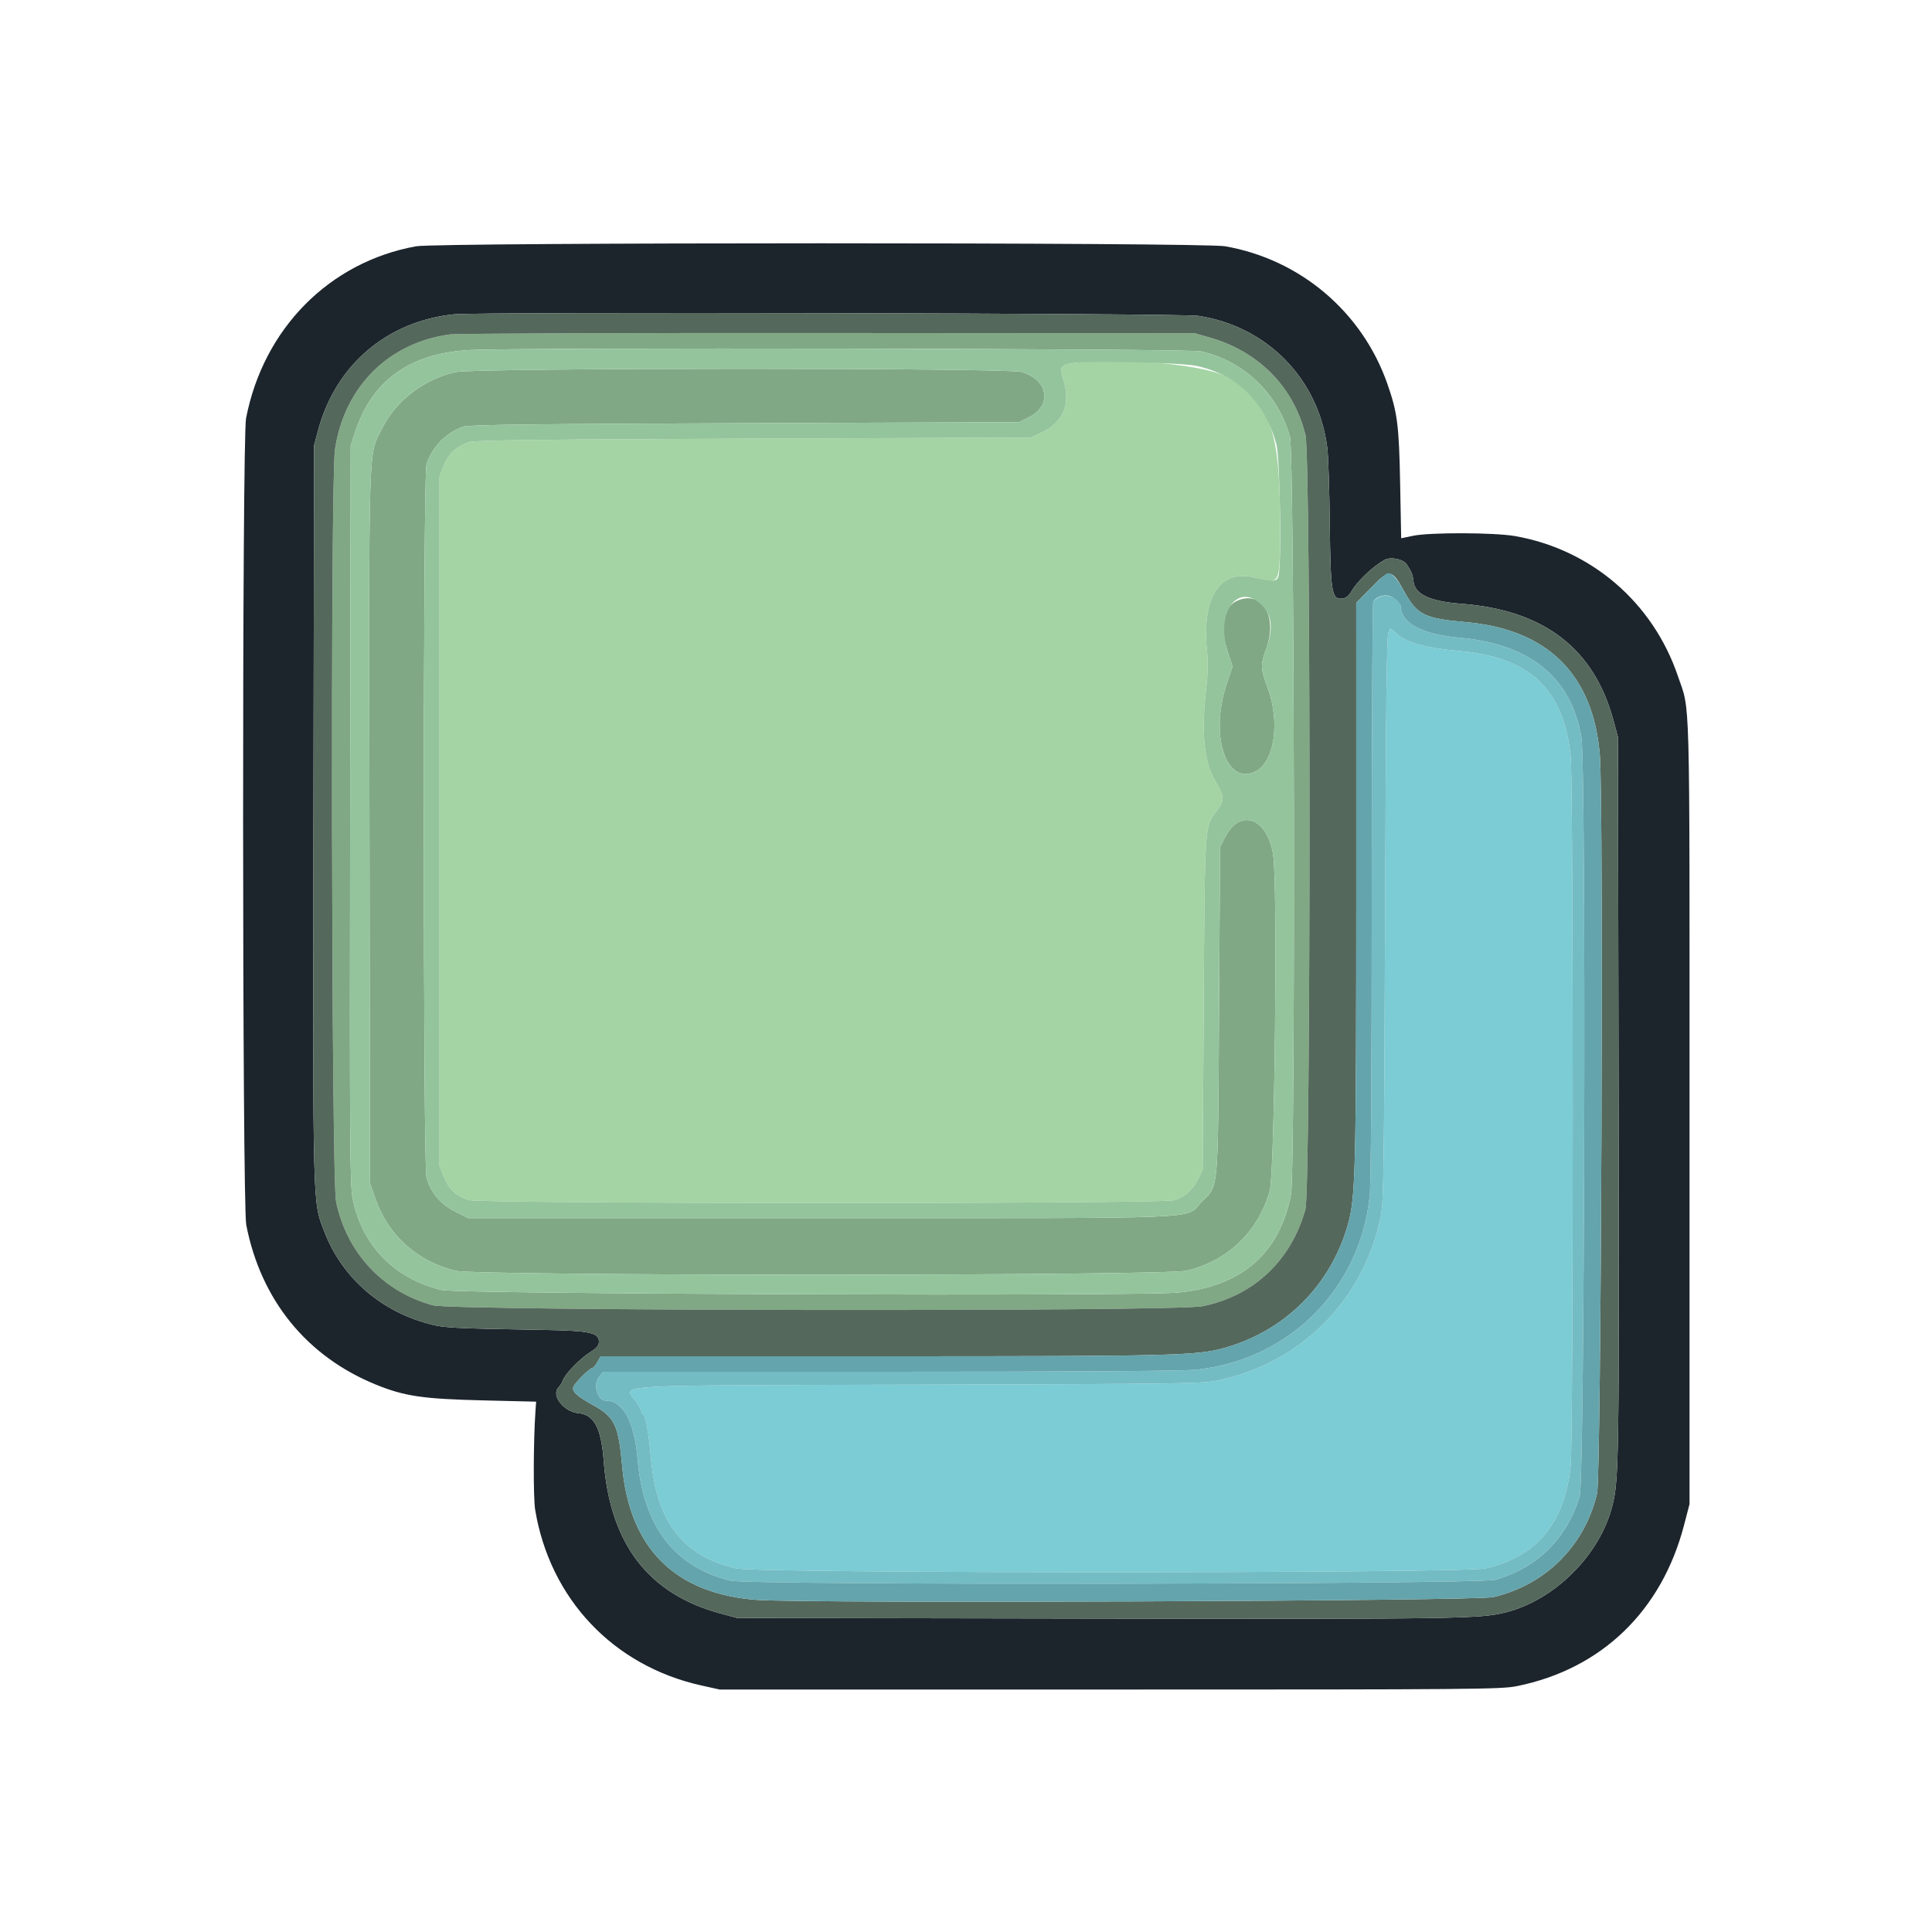 <svg id="svg" version="1.1" xmlns="http://www.w3.org/2000/svg" xmlns:xlink="http://www.w3.org/1999/xlink" width="400" height="400" viewBox="0, 0, 400,400"><g id="svgg"><path id="path0" d="M86.137 50.992 C 68.168 54.252,54.545 68.036,50.944 86.600 C 50.105 90.927,50.142 249.269,50.983 253.600 C 53.998 269.125,63.485 280.820,77.796 286.655 C 83.734 289.076,87.521 289.635,100.000 289.935 L 111.000 290.200 110.871 292.000 C 110.429 298.171,110.390 310.115,110.803 312.600 C 113.865 331.030,126.966 344.890,145.153 348.943 L 149.000 349.800 229.800 349.800 C 305.928 349.800,310.804 349.759,314.125 349.082 C 331.599 345.525,344.033 333.531,348.662 315.768 L 349.800 311.400 349.800 230.400 C 349.800 140.986,349.976 147.573,347.387 139.962 C 342.200 124.711,329.439 113.753,313.648 110.987 C 309.371 110.238,296.023 110.202,292.550 110.930 L 290.099 111.444 289.882 100.022 C 289.652 88.009,289.319 85.419,287.236 79.465 C 282.024 64.570,269.221 53.715,253.648 50.987 C 248.950 50.164,90.672 50.169,86.137 50.992 M248.080 65.390 C 262.370 67.544,273.060 78.499,274.809 92.783 C 275.012 94.442,275.240 101.470,275.316 108.400 C 275.472 122.662,275.723 124.177,277.886 123.927 C 278.644 123.840,279.241 123.373,279.795 122.434 C 281.058 120.291,284.204 117.297,286.621 115.937 C 287.907 115.213,290.511 115.738,291.273 116.873 C 292.210 118.268,292.537 119.094,292.649 120.345 C 292.889 123.014,296.029 124.504,302.435 124.988 C 319.701 126.292,330.071 134.258,334.097 149.310 L 334.977 152.600 335.107 227.200 C 335.238 302.364,335.176 306.400,333.810 311.800 C 331.251 321.910,321.922 331.241,311.800 333.812 C 306.491 335.160,301.827 335.231,227.000 335.104 L 152.600 334.977 149.310 334.097 C 134.258 330.071,126.292 319.701,124.988 302.435 C 124.476 295.658,123.004 292.888,119.755 292.586 C 116.735 292.305,114.076 288.928,115.594 287.299 C 115.983 286.881,116.412 286.192,116.547 285.769 C 116.944 284.524,120.048 281.307,122.100 280.014 C 123.564 279.092,124.000 278.582,124.000 277.788 C 124.000 275.902,122.137 275.510,112.400 275.343 C 92.543 275.004,91.659 274.950,87.871 273.830 C 78.203 270.972,70.695 264.167,67.180 255.076 C 64.694 248.649,64.770 251.552,64.900 168.098 L 65.019 92.200 65.883 89.000 C 69.517 75.551,80.157 66.496,94.000 65.072 C 99.074 64.550,244.500 64.850,248.080 65.390 " stroke="none" fill="#1c242c" fill-rule="evenodd"></path><path id="path1" d="M287.726 130.266 C 287.879 130.522,287.779 130.807,287.502 130.899 C 287.104 131.032,286.952 143.184,286.769 189.833 C 286.562 242.371,286.467 248.946,285.874 251.860 C 282.340 269.247,269.247 282.347,251.884 285.870 C 248.930 286.469,242.744 286.551,190.247 286.682 C 124.804 286.846,129.090 286.599,131.600 290.063 C 132.260 290.975,132.800 291.963,132.800 292.260 C 132.800 292.557,132.957 292.800,133.148 292.800 C 133.640 292.800,134.323 296.624,134.789 302.000 C 135.926 315.095,141.417 322.175,152.400 324.708 C 157.035 325.777,302.981 325.775,307.600 324.706 C 318.198 322.252,323.908 315.371,325.183 303.516 C 325.757 298.166,325.757 161.834,325.183 156.484 C 323.696 142.651,316.717 136.077,302.152 134.791 C 295.171 134.175,290.984 133.015,289.200 131.203 C 288.559 130.553,287.490 129.873,287.726 130.266 " stroke="none" fill="#7bccd4" fill-rule="evenodd"></path><path id="path2" d="M222.302 75.144 C 219.563 75.566,219.313 75.954,220.125 78.530 C 221.769 83.744,220.187 87.472,215.395 89.680 L 213.400 90.600 156.000 90.813 C 112.952 90.972,98.258 91.145,97.233 91.504 C 94.424 92.487,92.919 93.845,91.935 96.282 L 91.000 98.600 91.000 170.000 L 91.000 241.400 91.930 243.702 C 92.943 246.212,94.368 247.547,97.000 248.450 C 99.286 249.235,240.500 249.273,243.082 248.489 C 245.325 247.809,246.939 246.385,248.069 244.091 L 249.000 242.200 249.216 207.800 C 249.454 169.874,249.359 171.247,251.979 167.784 C 253.544 165.716,253.503 164.812,251.718 161.919 C 249.280 157.970,248.647 151.676,249.750 142.353 C 250.060 139.729,250.136 137.053,249.947 135.353 C 248.664 123.804,252.403 117.783,259.756 119.558 C 265.349 120.908,265.005 121.774,264.985 106.400 C 264.961 88.473,262.431 82.211,253.419 77.777 C 248.544 75.378,230.632 73.863,222.302 75.144 " stroke="none" fill="#a4d4a4" fill-rule="evenodd"></path><path id="path3" d="M93.251 69.227 C 80.484 70.905,71.342 79.999,69.353 93.000 C 68.399 99.241,68.610 244.196,69.580 248.816 C 71.810 259.426,79.282 267.424,89.605 270.251 C 93.840 271.410,243.374 271.590,248.991 270.442 C 259.576 268.280,267.296 261.009,270.271 250.400 C 271.386 246.422,271.406 94.671,270.292 90.084 C 267.883 80.169,260.621 72.770,250.457 69.875 L 247.400 69.004 171.600 68.948 C 129.910 68.917,94.653 69.043,93.251 69.227 M248.600 72.733 C 257.514 74.713,264.551 81.445,267.069 90.400 C 268.020 93.781,268.225 242.359,267.285 247.316 C 264.985 259.459,257.052 266.359,243.953 267.609 C 235.539 268.411,94.865 267.929,91.411 267.086 C 81.596 264.689,74.965 257.869,73.014 248.164 C 72.444 245.326,72.390 237.134,72.489 168.600 L 72.600 92.200 73.696 88.969 C 77.218 78.581,85.145 73.059,97.400 72.456 C 108.469 71.911,246.034 72.163,248.600 72.733 M94.400 77.024 C 87.857 78.434,81.905 83.004,79.061 88.800 C 76.216 94.598,76.376 89.468,76.494 171.304 L 76.600 245.000 77.716 248.157 C 80.413 255.782,86.221 261.036,94.226 263.089 C 98.559 264.200,240.945 264.188,245.683 263.076 C 254.163 261.086,260.541 254.953,262.890 246.530 C 263.919 242.840,264.535 183.050,263.605 177.060 C 262.397 169.273,256.736 167.214,253.600 173.421 L 252.600 175.400 252.389 209.200 C 252.149 247.582,252.357 245.281,248.810 248.828 C 245.121 252.517,252.545 252.200,169.760 252.200 L 96.919 252.200 94.160 250.797 C 91.145 249.264,89.273 247.047,88.305 243.863 C 87.571 241.446,87.564 98.574,88.299 96.162 C 89.378 92.618,92.391 89.530,95.955 88.315 C 97.061 87.938,110.723 87.773,154.200 87.611 L 211.000 87.400 213.000 86.400 C 217.914 83.943,217.074 78.663,211.506 77.009 C 208.553 76.132,98.472 76.146,94.400 77.024 M257.050 124.050 C 253.369 125.035,252.297 129.131,254.197 134.952 L 255.194 138.006 253.953 141.703 C 250.412 152.253,253.855 162.687,259.902 159.732 C 263.865 157.795,265.085 149.519,262.453 142.423 C 260.944 138.357,260.926 137.785,262.193 134.200 C 264.371 128.041,261.716 122.802,257.050 124.050 " stroke="none" fill="#80a884" fill-rule="evenodd"></path><path id="path4" d="M94.000 65.072 C 80.157 66.496,69.517 75.551,65.883 89.000 L 65.019 92.200 64.900 168.098 C 64.770 251.552,64.694 248.649,67.180 255.076 C 70.695 264.167,78.203 270.972,87.871 273.830 C 91.659 274.950,92.543 275.004,112.400 275.343 C 122.137 275.510,124.000 275.902,124.000 277.788 C 124.000 278.582,123.564 279.092,122.100 280.014 C 120.048 281.307,116.944 284.524,116.547 285.769 C 116.412 286.192,115.983 286.881,115.594 287.299 C 114.076 288.928,116.735 292.305,119.755 292.586 C 123.004 292.888,124.476 295.658,124.988 302.435 C 126.292 319.701,134.258 330.071,149.310 334.097 L 152.600 334.977 227.000 335.104 C 301.827 335.231,306.491 335.160,311.800 333.812 C 321.922 331.241,331.251 321.910,333.810 311.800 C 335.176 306.400,335.238 302.364,335.107 227.200 L 334.977 152.600 334.097 149.310 C 330.071 134.258,319.701 126.292,302.435 124.988 C 296.029 124.504,292.889 123.014,292.649 120.345 C 292.537 119.094,292.210 118.268,291.273 116.873 C 290.511 115.738,287.907 115.213,286.621 115.937 C 284.204 117.297,281.058 120.291,279.795 122.434 C 279.241 123.373,278.644 123.840,277.886 123.927 C 275.723 124.177,275.472 122.662,275.316 108.400 C 275.240 101.470,275.012 94.442,274.809 92.783 C 273.060 78.499,262.370 67.544,248.080 65.390 C 244.500 64.850,99.074 64.550,94.000 65.072 M250.457 69.875 C 260.621 72.770,267.883 80.169,270.292 90.084 C 271.406 94.671,271.386 246.422,270.271 250.400 C 267.296 261.009,259.576 268.280,248.991 270.442 C 243.374 271.590,93.840 271.410,89.605 270.251 C 79.282 267.424,71.810 259.426,69.580 248.816 C 68.610 244.196,68.399 99.241,69.353 93.000 C 71.342 79.999,80.484 70.905,93.251 69.227 C 94.653 69.043,129.910 68.917,171.600 68.948 L 247.400 69.004 250.457 69.875 M290.885 122.729 C 293.391 127.262,295.061 128.072,303.406 128.797 C 320.424 130.277,329.861 139.618,331.231 156.341 C 332.029 166.083,331.504 305.588,330.656 309.200 C 328.118 320.009,320.009 328.118,309.200 330.656 C 305.628 331.494,166.737 332.023,156.595 331.236 C 139.669 329.924,130.286 320.529,128.797 303.406 C 128.080 295.154,127.237 293.372,122.927 290.995 C 119.462 289.084,118.433 288.159,118.689 287.183 C 118.889 286.415,122.116 283.202,122.691 283.197 C 122.861 283.196,123.307 282.656,123.681 281.997 L 124.363 280.800 182.323 280.800 C 243.695 280.800,247.920 280.693,253.805 278.987 C 266.135 275.414,275.420 266.117,279.001 253.756 C 280.671 247.996,280.795 243.022,280.793 182.108 L 280.790 124.817 283.695 121.855 C 287.830 117.638,288.089 117.669,290.885 122.729 " stroke="none" fill="#54685c" fill-rule="evenodd"></path><path id="path5" d="M285.400 123.678 C 284.960 123.927,284.468 124.327,284.306 124.566 C 284.144 124.805,284.009 151.666,284.006 184.258 C 284.002 222.358,283.852 244.962,283.584 247.568 C 281.601 266.890,266.890 281.601,247.568 283.584 C 244.959 283.852,222.381 284.000,184.187 284.000 L 124.858 284.000 123.998 285.094 C 122.720 286.718,123.705 290.000,125.470 290.000 C 128.984 290.000,131.355 294.416,132.019 302.200 C 133.200 316.029,139.616 324.411,151.200 327.259 C 155.125 328.224,306.136 328.043,309.600 327.069 C 318.240 324.640,324.415 318.530,327.055 309.800 C 328.088 306.381,328.418 158.631,327.405 152.618 C 325.323 140.259,316.783 133.307,302.100 132.021 C 294.380 131.345,290.000 128.961,290.000 125.437 C 290.000 123.882,287.038 122.749,285.400 123.678 M289.200 131.203 C 290.984 133.015,295.171 134.175,302.152 134.791 C 316.717 136.077,323.696 142.651,325.183 156.484 C 325.757 161.834,325.757 298.166,325.183 303.516 C 323.908 315.371,318.198 322.252,307.600 324.706 C 302.981 325.775,157.035 325.777,152.400 324.708 C 141.417 322.175,135.926 315.095,134.789 302.000 C 134.323 296.624,133.640 292.800,133.148 292.800 C 132.957 292.800,132.800 292.557,132.800 292.260 C 132.800 291.963,132.260 290.975,131.600 290.063 C 129.090 286.599,124.804 286.846,190.247 286.682 C 242.744 286.551,248.930 286.469,251.884 285.870 C 269.247 282.347,282.340 269.247,285.874 251.860 C 286.467 248.946,286.562 242.371,286.769 189.833 C 286.952 143.184,287.104 131.032,287.502 130.899 C 287.779 130.807,287.879 130.522,287.726 130.266 C 287.490 129.873,288.559 130.553,289.200 131.203 " stroke="none" fill="#74bcc4" fill-rule="evenodd"></path><path id="path6" d="M287.181 118.719 C 286.861 118.814,285.293 120.225,283.695 121.855 L 280.790 124.817 280.793 182.108 C 280.795 243.022,280.671 247.996,279.001 253.756 C 275.420 266.117,266.135 275.414,253.805 278.987 C 247.920 280.693,243.695 280.800,182.323 280.800 L 124.363 280.800 123.681 281.997 C 123.307 282.656,122.861 283.196,122.691 283.197 C 122.116 283.202,118.889 286.415,118.689 287.183 C 118.433 288.159,119.462 289.084,122.927 290.995 C 127.237 293.372,128.080 295.154,128.797 303.406 C 130.286 320.529,139.669 329.924,156.595 331.236 C 166.737 332.023,305.628 331.494,309.200 330.656 C 320.009 328.118,328.118 320.009,330.656 309.200 C 331.504 305.588,332.029 166.083,331.231 156.341 C 329.861 139.618,320.424 130.277,303.406 128.797 C 295.061 128.072,293.391 127.262,290.885 122.729 C 289.142 119.574,288.099 118.446,287.181 118.719 M288.946 124.029 C 289.526 124.485,290.000 125.119,290.000 125.437 C 290.000 128.961,294.380 131.345,302.100 132.021 C 316.783 133.307,325.323 140.259,327.405 152.618 C 328.418 158.631,328.088 306.381,327.055 309.800 C 324.415 318.530,318.240 324.640,309.600 327.069 C 306.136 328.043,155.125 328.224,151.200 327.259 C 139.616 324.411,133.200 316.029,132.019 302.200 C 131.355 294.416,128.984 290.000,125.470 290.000 C 123.705 290.000,122.720 286.718,123.998 285.094 L 124.858 284.000 184.187 284.000 C 222.381 284.000,244.959 283.852,247.568 283.584 C 266.890 281.601,281.601 266.890,283.584 247.568 C 283.852 244.962,284.002 222.358,284.006 184.258 C 284.009 151.666,284.144 124.805,284.306 124.566 C 285.296 123.103,287.451 122.853,288.946 124.029 " stroke="none" fill="#64a4ac" fill-rule="evenodd"></path><path id="path7" d="M97.400 72.456 C 85.145 73.059,77.218 78.581,73.696 88.969 L 72.600 92.200 72.489 168.600 C 72.390 237.134,72.444 245.326,73.014 248.164 C 74.965 257.869,81.596 264.689,91.411 267.086 C 94.865 267.929,235.539 268.411,243.953 267.609 C 257.052 266.359,264.985 259.459,267.285 247.316 C 268.225 242.359,268.020 93.781,267.069 90.400 C 264.551 81.445,257.514 74.713,248.600 72.733 C 246.034 72.163,108.469 71.911,97.400 72.456 M247.800 75.771 C 256.208 77.629,261.925 83.262,264.271 92.000 C 265.014 94.765,265.364 116.903,264.703 119.259 C 264.369 120.447,263.624 120.492,259.756 119.558 C 252.403 117.783,248.664 123.804,249.947 135.353 C 250.136 137.053,250.060 139.729,249.750 142.353 C 248.647 151.676,249.280 157.970,251.718 161.919 C 253.503 164.812,253.544 165.716,251.979 167.784 C 249.359 171.247,249.454 169.874,249.216 207.800 L 249.000 242.200 248.069 244.091 C 246.939 246.385,245.325 247.809,243.082 248.489 C 240.500 249.273,99.286 249.235,97.000 248.450 C 94.368 247.547,92.943 246.212,91.930 243.702 L 91.000 241.400 91.000 170.000 L 91.000 98.600 91.935 96.282 C 92.919 93.845,94.424 92.487,97.233 91.504 C 98.258 91.145,112.952 90.972,156.000 90.813 L 213.400 90.600 215.395 89.680 C 220.187 87.472,221.769 83.744,220.125 78.530 C 219.313 75.954,219.563 75.566,222.302 75.144 C 225.718 74.619,244.697 75.085,247.800 75.771 M211.506 77.009 C 217.074 78.663,217.914 83.943,213.000 86.400 L 211.000 87.400 154.200 87.611 C 110.723 87.773,97.061 87.938,95.955 88.315 C 92.391 89.530,89.378 92.618,88.299 96.162 C 87.564 98.574,87.571 241.446,88.305 243.863 C 89.273 247.047,91.145 249.264,94.160 250.797 L 96.919 252.200 169.760 252.200 C 252.545 252.200,245.121 252.517,248.810 248.828 C 252.357 245.281,252.149 247.582,252.389 209.200 L 252.600 175.400 253.600 173.421 C 256.736 167.214,262.397 169.273,263.605 177.060 C 264.535 183.050,263.919 242.840,262.890 246.530 C 260.541 254.953,254.163 261.086,245.683 263.076 C 240.945 264.188,98.559 264.200,94.226 263.089 C 86.221 261.036,80.413 255.782,77.716 248.157 L 76.600 245.000 76.494 171.304 C 76.376 89.468,76.216 94.598,79.061 88.800 C 81.905 83.004,87.857 78.434,94.400 77.024 C 98.472 76.146,208.553 76.132,211.506 77.009 M261.205 125.267 C 263.371 127.433,263.661 130.049,262.193 134.200 C 260.926 137.785,260.944 138.357,262.453 142.423 C 265.085 149.519,263.865 157.795,259.902 159.732 C 253.855 162.687,250.412 152.253,253.953 141.703 L 255.194 138.006 254.197 134.952 C 251.565 126.891,256.294 120.356,261.205 125.267 " stroke="none" fill="#94c49c" fill-rule="evenodd"></path><path id="path8" d="" stroke="none" fill="#a0ccb4" fill-rule="evenodd"></path></g></svg>